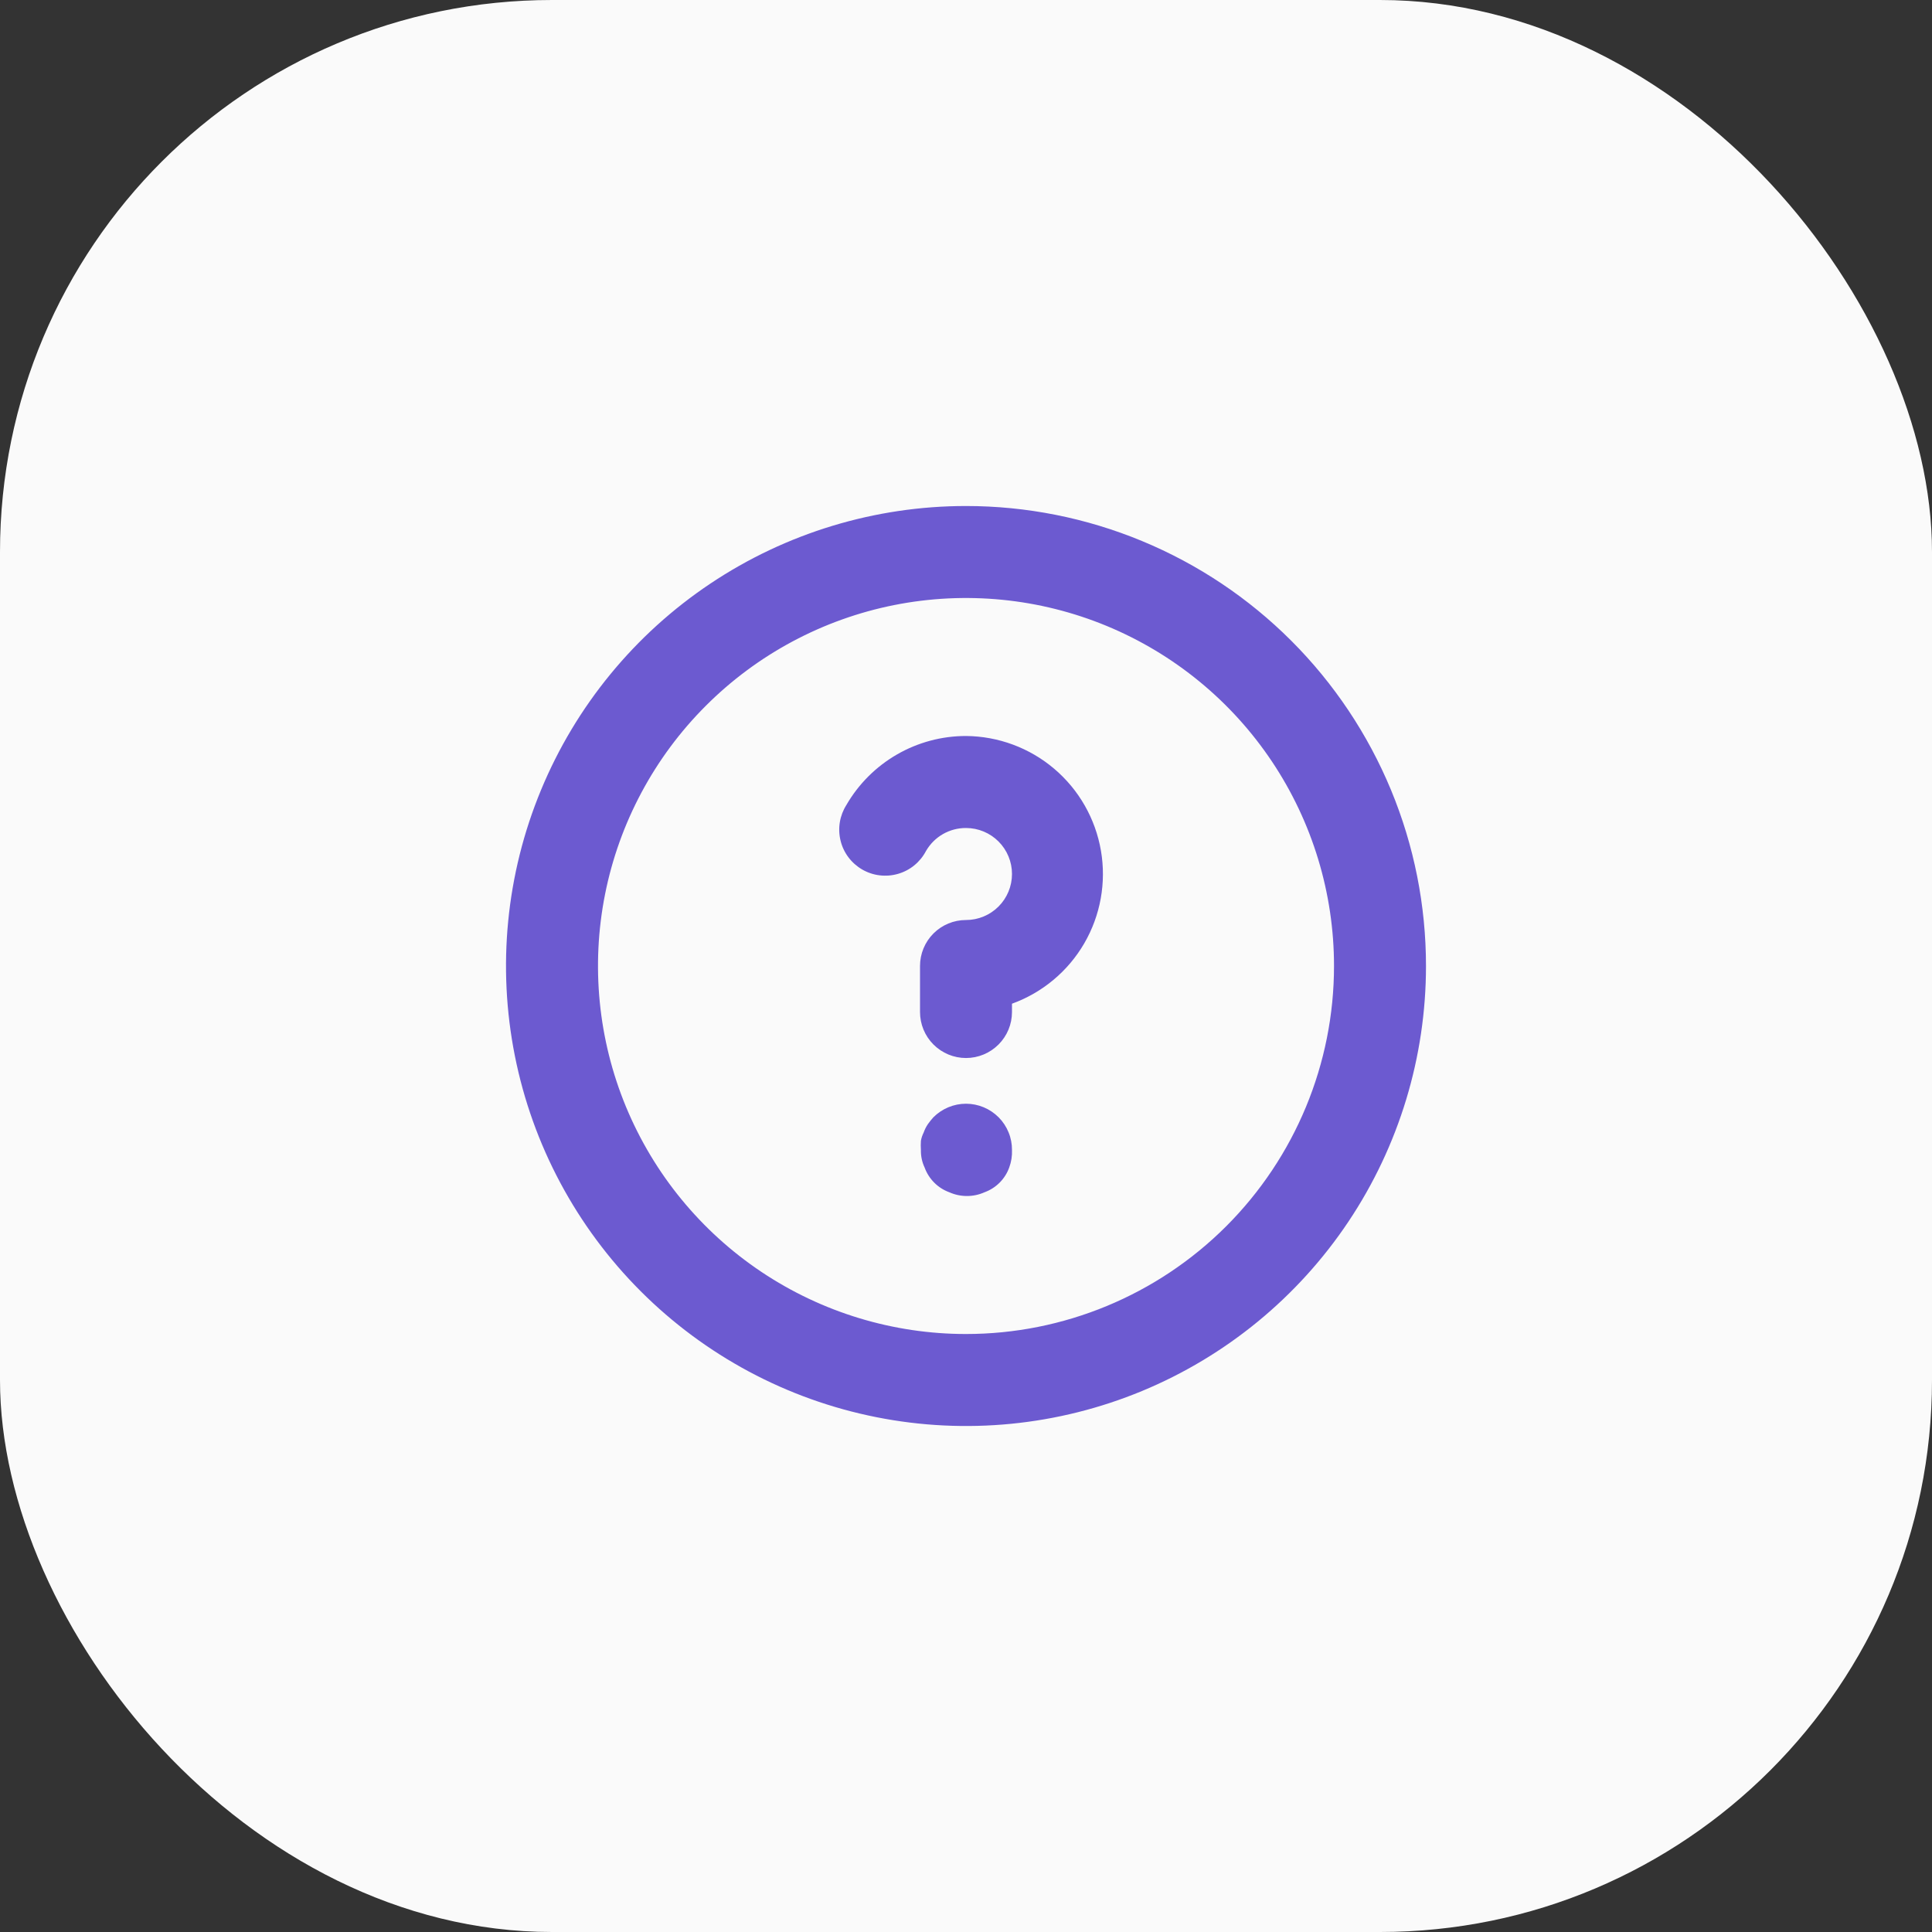 <svg width="56" height="56" viewBox="0 0 56 56" fill="none" xmlns="http://www.w3.org/2000/svg">
<rect x="0" y="0" width="56" height="56" fill="#333333" stroke="none"/>
<rect width="56" height="56" rx="16" fill="#FAFAFA"/>
<path d="M27.053 32.387C26.996 32.45 26.943 32.517 26.893 32.587C26.843 32.661 26.803 32.742 26.773 32.827C26.735 32.902 26.708 32.983 26.693 33.067C26.687 33.156 26.687 33.245 26.693 33.333C26.689 33.508 26.725 33.682 26.8 33.84C26.86 34.005 26.956 34.156 27.08 34.28C27.204 34.405 27.355 34.5 27.52 34.56C27.68 34.631 27.852 34.667 28.027 34.667C28.201 34.667 28.374 34.631 28.533 34.56C28.699 34.5 28.849 34.405 28.974 34.28C29.098 34.156 29.194 34.005 29.253 33.84C29.313 33.678 29.34 33.506 29.333 33.333C29.334 33.158 29.301 32.984 29.234 32.822C29.168 32.659 29.07 32.511 28.947 32.387C28.823 32.262 28.675 32.163 28.513 32.095C28.35 32.027 28.176 31.992 28 31.992C27.824 31.992 27.65 32.027 27.487 32.095C27.325 32.163 27.177 32.262 27.053 32.387ZM28 14.667C25.363 14.667 22.785 15.449 20.593 16.914C18.4 18.379 16.691 20.461 15.682 22.898C14.672 25.334 14.409 28.015 14.923 30.601C15.437 33.188 16.707 35.563 18.572 37.428C20.437 39.293 22.812 40.563 25.399 41.077C27.985 41.592 30.666 41.328 33.102 40.319C35.539 39.309 37.621 37.6 39.086 35.408C40.551 33.215 41.333 30.637 41.333 28C41.333 26.249 40.989 24.515 40.319 22.898C39.648 21.28 38.666 19.81 37.428 18.572C36.19 17.334 34.72 16.352 33.102 15.682C31.485 15.012 29.751 14.667 28 14.667ZM28 38.667C25.89 38.667 23.828 38.041 22.074 36.869C20.32 35.697 18.953 34.031 18.145 32.082C17.338 30.133 17.127 27.988 17.538 25.919C17.95 23.85 18.966 21.949 20.458 20.458C21.949 18.966 23.85 17.95 25.919 17.538C27.988 17.127 30.133 17.338 32.082 18.145C34.031 18.953 35.697 20.32 36.869 22.074C38.041 23.828 38.667 25.89 38.667 28C38.667 30.829 37.543 33.542 35.543 35.543C33.542 37.543 30.829 38.667 28 38.667ZM28 21.333C27.297 21.333 26.607 21.518 25.999 21.869C25.39 22.22 24.885 22.725 24.533 23.333C24.437 23.485 24.372 23.655 24.343 23.832C24.314 24.01 24.321 24.191 24.364 24.366C24.406 24.541 24.484 24.705 24.592 24.849C24.7 24.992 24.836 25.113 24.991 25.203C25.147 25.293 25.319 25.351 25.498 25.372C25.676 25.394 25.857 25.379 26.03 25.329C26.203 25.279 26.364 25.195 26.503 25.081C26.642 24.967 26.757 24.826 26.84 24.667C26.958 24.463 27.127 24.294 27.33 24.177C27.534 24.06 27.765 23.999 28 24C28.354 24 28.693 24.141 28.943 24.391C29.193 24.641 29.333 24.98 29.333 25.333C29.333 25.687 29.193 26.026 28.943 26.276C28.693 26.526 28.354 26.667 28 26.667C27.646 26.667 27.307 26.807 27.057 27.057C26.807 27.307 26.667 27.646 26.667 28V29.333C26.667 29.687 26.807 30.026 27.057 30.276C27.307 30.526 27.646 30.667 28 30.667C28.354 30.667 28.693 30.526 28.943 30.276C29.193 30.026 29.333 29.687 29.333 29.333V29.093C30.215 28.773 30.957 28.154 31.428 27.343C31.899 26.531 32.07 25.581 31.911 24.656C31.752 23.731 31.274 22.892 30.559 22.285C29.844 21.677 28.938 21.341 28 21.333Z" fill="#6C5AD0"/>
</svg>
